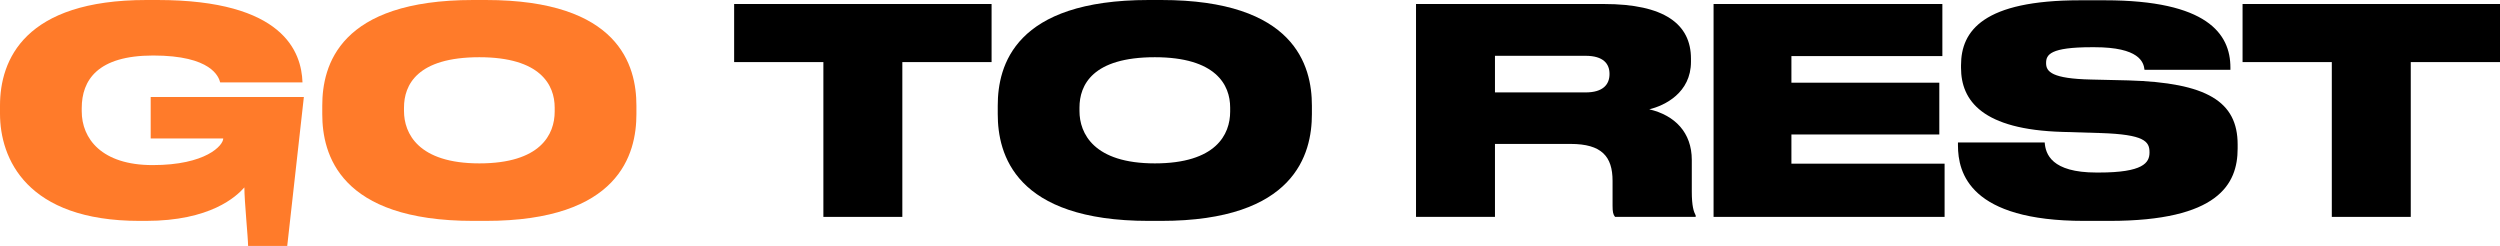 <svg width="244" height="24" viewBox="0 0 244 24" fill="none" xmlns="http://www.w3.org/2000/svg">
<g id="logo">
<path d="M14.245 21.559C20.54 21.559 23.064 19.185 23.851 18.292C23.851 19.627 24.213 23.23 24.213 24H28.034L29.657 9.467H14.707V13.516H21.788C21.788 14.186 20.106 16.113 14.896 16.113C9.904 16.113 7.977 13.516 7.977 10.863V10.556C7.977 7.819 9.524 5.418 14.951 5.418C20.649 5.418 21.354 7.512 21.49 8.043H29.522V8.015C29.413 5.11 27.731 0 15.358 0H14.3C2.388 0 0 5.837 0 10.305V11.087C0 15.471 2.578 21.559 13.621 21.559H14.245Z" fill="#FF7B2A"/>
<path d="M46.187 0C33.108 0 31.453 6.395 31.453 10.305V11.143C31.453 15.024 33.108 21.559 46.187 21.559H47.408C60.459 21.559 62.114 15.024 62.114 11.143V10.305C62.114 6.395 60.432 0 47.408 0H46.187ZM54.137 10.891C54.137 13.125 52.753 15.946 46.784 15.946C40.814 15.946 39.43 13.014 39.43 10.835V10.5C39.43 8.294 40.706 5.585 46.784 5.585C52.753 5.585 54.137 8.294 54.137 10.5V10.891Z" fill="#FF7B2A"/>
<path d="M80.362 21.168H88.068V6.06H96.778V0.391H71.652V6.06H80.362V21.168Z" fill="black"/>
<path d="M112.114 0C99.035 0 97.38 6.395 97.38 10.305V11.143C97.38 15.024 99.035 21.559 112.114 21.559H113.335C126.386 21.559 128.041 15.024 128.041 11.143V10.305C128.041 6.395 126.359 0 113.335 0H112.114ZM120.064 10.891C120.064 13.125 118.68 15.946 112.71 15.946C106.741 15.946 105.357 13.014 105.357 10.835V10.5C105.357 8.294 106.632 5.585 112.71 5.585C118.68 5.585 120.064 8.294 120.064 10.5V10.891Z" fill="black"/>
<path d="M145.909 5.446H154.754C156.491 5.446 157.088 6.228 157.088 7.205V7.233C157.088 8.238 156.464 9.02 154.754 9.02H145.909V5.446ZM145.909 14.047H153.289C156.328 14.047 157.386 15.276 157.386 17.649V20.079C157.386 20.665 157.44 20.945 157.63 21.168H165.499V21.028C165.309 20.665 165.119 20.135 165.119 18.683V15.611C165.119 12.93 163.464 11.254 160.968 10.668C162.487 10.305 165.038 9.048 165.038 6.032V5.725C165.038 2.346 162.433 0.391 156.545 0.391H138.203V21.168H145.909V14.047Z" fill="black"/>
<path d="M167.244 0.391V21.168H189.792V15.974H174.842V13.125H189.277V8.071H174.842V5.474H189.575V0.391H167.244Z" fill="black"/>
<path d="M205.885 21.559C216.495 21.559 218.394 17.984 218.394 14.494V14.103C218.394 9.914 215.409 8.071 207.73 7.847L204.094 7.763C200.296 7.68 199.699 7.009 199.699 6.172V6.144C199.699 5.334 200.106 4.608 204.149 4.608H204.42C208.789 4.608 209.223 6.06 209.304 6.814H217.688V6.591C217.688 3.295 215.409 0.028 205.424 0.028H203.009C193.594 0.028 191.396 2.988 191.396 6.367V6.618C191.396 9.83 193.485 12.65 201.3 12.874L205.044 12.986C209.277 13.125 209.792 13.796 209.792 14.857V14.885C209.792 15.89 209.168 16.839 204.854 16.839H204.61C200.214 16.839 199.644 15.024 199.563 13.907H191.097V14.186C191.097 16.895 192.264 21.559 203.416 21.559H205.885Z" fill="black"/>
<path d="M227.584 21.168H235.29V6.06H244V0.391H218.874V6.06H227.584V21.168Z" fill="black"/>
</g>
</svg>
